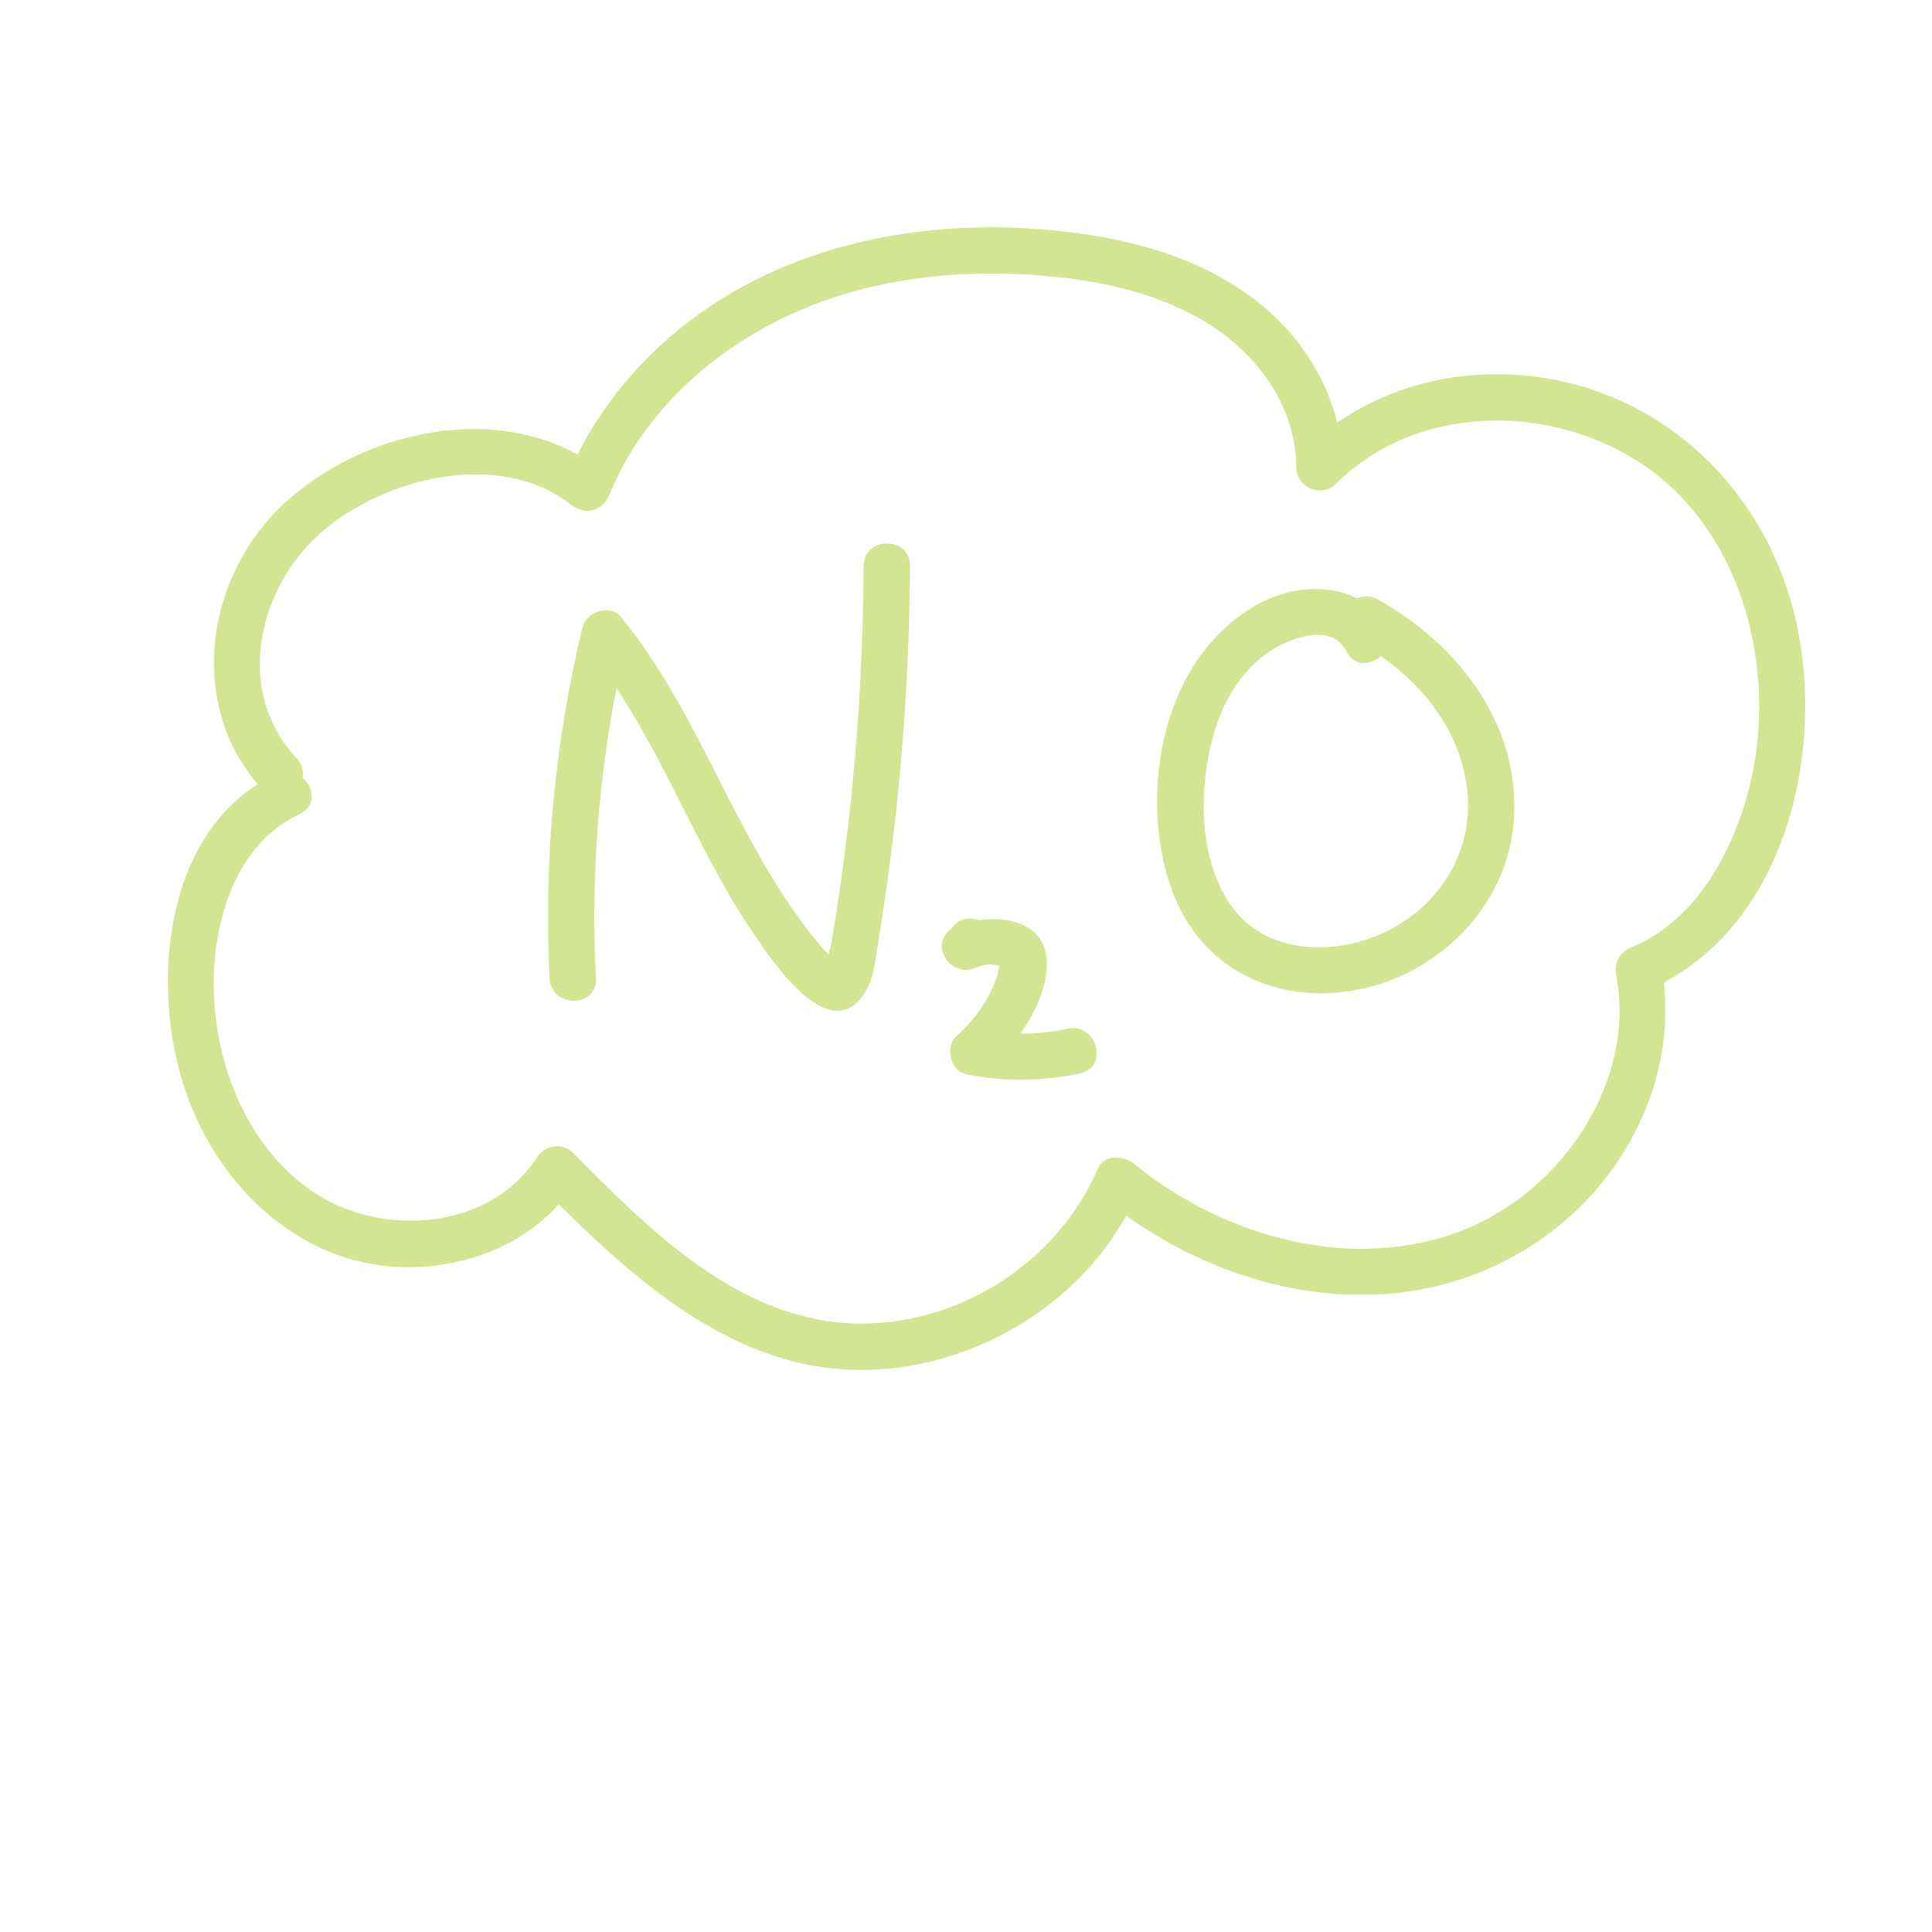 <svg xmlns="http://www.w3.org/2000/svg" id="Layer_1" x="0" y="0" version="1.1" viewBox="0 0 500 500" xml:space="preserve"><defs/><style>.st0{fill:#d3e493}</style><path d="M71.51 200.32c-28.39 13.27-32.43 52.33-24.46 79.04 8.42 28.2 32.78 51.09 63.6 48.37 15.62-1.37 30.01-8.68 38.59-22.07-3.14.4-6.28.81-9.42 1.21 22.9 23.11 49.68 48.42 84.54 47.66 29.47-.64 58.33-18.76 70.13-46.03-3.14.4-6.28.81-9.42 1.21 21.64 17.73 49.91 28.26 78.08 24.71 26.06-3.28 49.41-19.32 60.87-43.18 6.35-13.22 8.56-27.58 5.85-42.03-1.4 2.46-2.79 4.92-4.19 7.38 35.87-14.92 47.09-61.33 39.05-96.21-8.2-35.55-37.34-61.94-74.23-63.47-19.6-.81-39.29 5.87-53.26 19.84 3.41 1.41 6.83 2.83 10.24 4.24-.02-16.16-8.17-31.33-20.46-41.61-13.52-11.31-30.63-16.65-47.85-19-34.81-4.75-72.23 1.01-100.69 22.69-14.33 10.92-25.4 24.97-32.29 41.64 3.34-.88 6.69-1.77 10.03-2.65-24.07-18.81-60.34-11.75-81.99 7.62-21.23 19-26.33 53.38-5.99 74.98 5.31 5.63 13.78-2.87 8.49-8.49-16.03-17.01-10.22-43.48 5.97-57.99 16.22-14.54 46.47-22.11 65.02-7.62 3.79 2.96 8.2 1.79 10.03-2.65 10.84-26.23 35.43-44.55 62.19-52.21 15.29-4.38 31.25-5.61 47.09-4.56 15.12 1 30.75 3.93 44 11.62 13.73 7.97 24.42 21.87 24.44 38.23.01 5.2 6.56 7.92 10.24 4.24 21.04-21.02 56.34-21.01 80.09-4.57 25.45 17.61 34.08 52.92 27.21 81.9-4.01 16.94-13.64 35.44-30.53 42.47-3.2 1.33-4.86 3.84-4.19 7.38 5.16 27.48-13.95 55.51-39.04 65.7-28.7 11.66-62.51 2.12-85.7-16.89-2.63-2.15-7.74-2.67-9.42 1.21-10.35 23.93-35.02 40.06-61.13 40.11-30.84.05-54.48-23.76-74.69-44.16-2.81-2.84-7.36-2-9.42 1.21-12.02 18.75-39.78 20.71-57.4 9.17-20.65-13.53-29.18-42.08-25.25-65.63 2.24-13.41 8.52-26.47 21.33-32.46 6.99-3.26.9-13.61-6.06-10.35z" class="st0"/><path d="M154.23 253.23c-1.51-29.51 1.15-58.93 8.06-87.66-3.34.88-6.69 1.77-10.03 2.65 18.06 22.11 26.8 50.02 42.8 73.46 5.16 7.57 20.36 30.36 29.29 14.32 1.67-3 2.01-6.53 2.56-9.85.75-4.49 1.45-8.99 2.11-13.5 1.24-8.58 2.33-17.19 3.22-25.81 2.09-20.07 3.15-40.23 3.27-60.4.05-7.72-11.95-7.73-12 0-.12 20.18-1.18 40.33-3.27 60.4-1.02 9.82-2.29 19.62-3.81 29.38-.4 2.57-.82 5.14-1.25 7.71-.2 1.2-1.09 3.81-.92 5.06-.7 1.54-.05 1.55 1.96.04-.72-.76-1.44-1.52-2.14-2.3-1.39-1.55-2.75-3.14-4.04-4.78-19.96-25.22-28.86-57.21-49.29-82.22-2.87-3.52-9.04-1.46-10.03 2.65-7.15 29.72-10.05 60.32-8.49 90.85.4 7.68 12.4 7.73 12 0zM246.11 240.59c.2-.19.41-.39.61-.58-6.74 4.09-.86 13.48 6.06 10.36 1.37-.62 2.82-.85 4.32-.74.39.03 2.66.74 1.98-.06-.58-.69-.63 1.66-.88 2.52-.38 1.3-.88 2.57-1.44 3.8-2.17 4.74-5.31 8.69-9.14 12.17-3.19 2.9-1.74 9.19 2.65 10.03 9.82 1.87 19.47 1.8 29.25-.29 7.55-1.61 4.35-13.18-3.19-11.57-7.58 1.62-15.25 1.74-22.87.29.88 3.34 1.77 6.69 2.65 10.03 7.13-6.48 14.92-17.31 14.81-27.44-.14-12.56-15.75-12.91-24.19-9.11 2.02 3.45 4.04 6.91 6.06 10.36 1.66-1.01 2.71-2.04 3.7-3.72 3.89-6.68-6.48-12.72-10.38-6.05zM358.78 162.47c-4.28-8.78-14.78-11.24-23.72-9.54-9.78 1.85-18.24 8.52-24.08 16.33-12.46 16.68-14.78 43.22-7.17 62.43 8.1 20.46 28.85 29.03 49.78 23.96 19.52-4.73 35.51-20.92 37.96-41.09 3.09-25.49-13.62-47.6-34.99-59.43-6.76-3.74-12.82 6.62-6.06 10.36 13.98 7.74 25.77 19.87 28.8 36.05 2.99 15.98-4.75 30.92-18.81 38.65-12.81 7.04-31.64 7.65-41.26-4.99-9.37-12.31-9.11-31.75-4.92-45.9 2.46-8.31 7.28-16.24 14.69-21 5.18-3.33 15.81-7.19 19.42.22 3.39 6.95 13.74.87 10.36-6.05z" class="st0"/></svg>